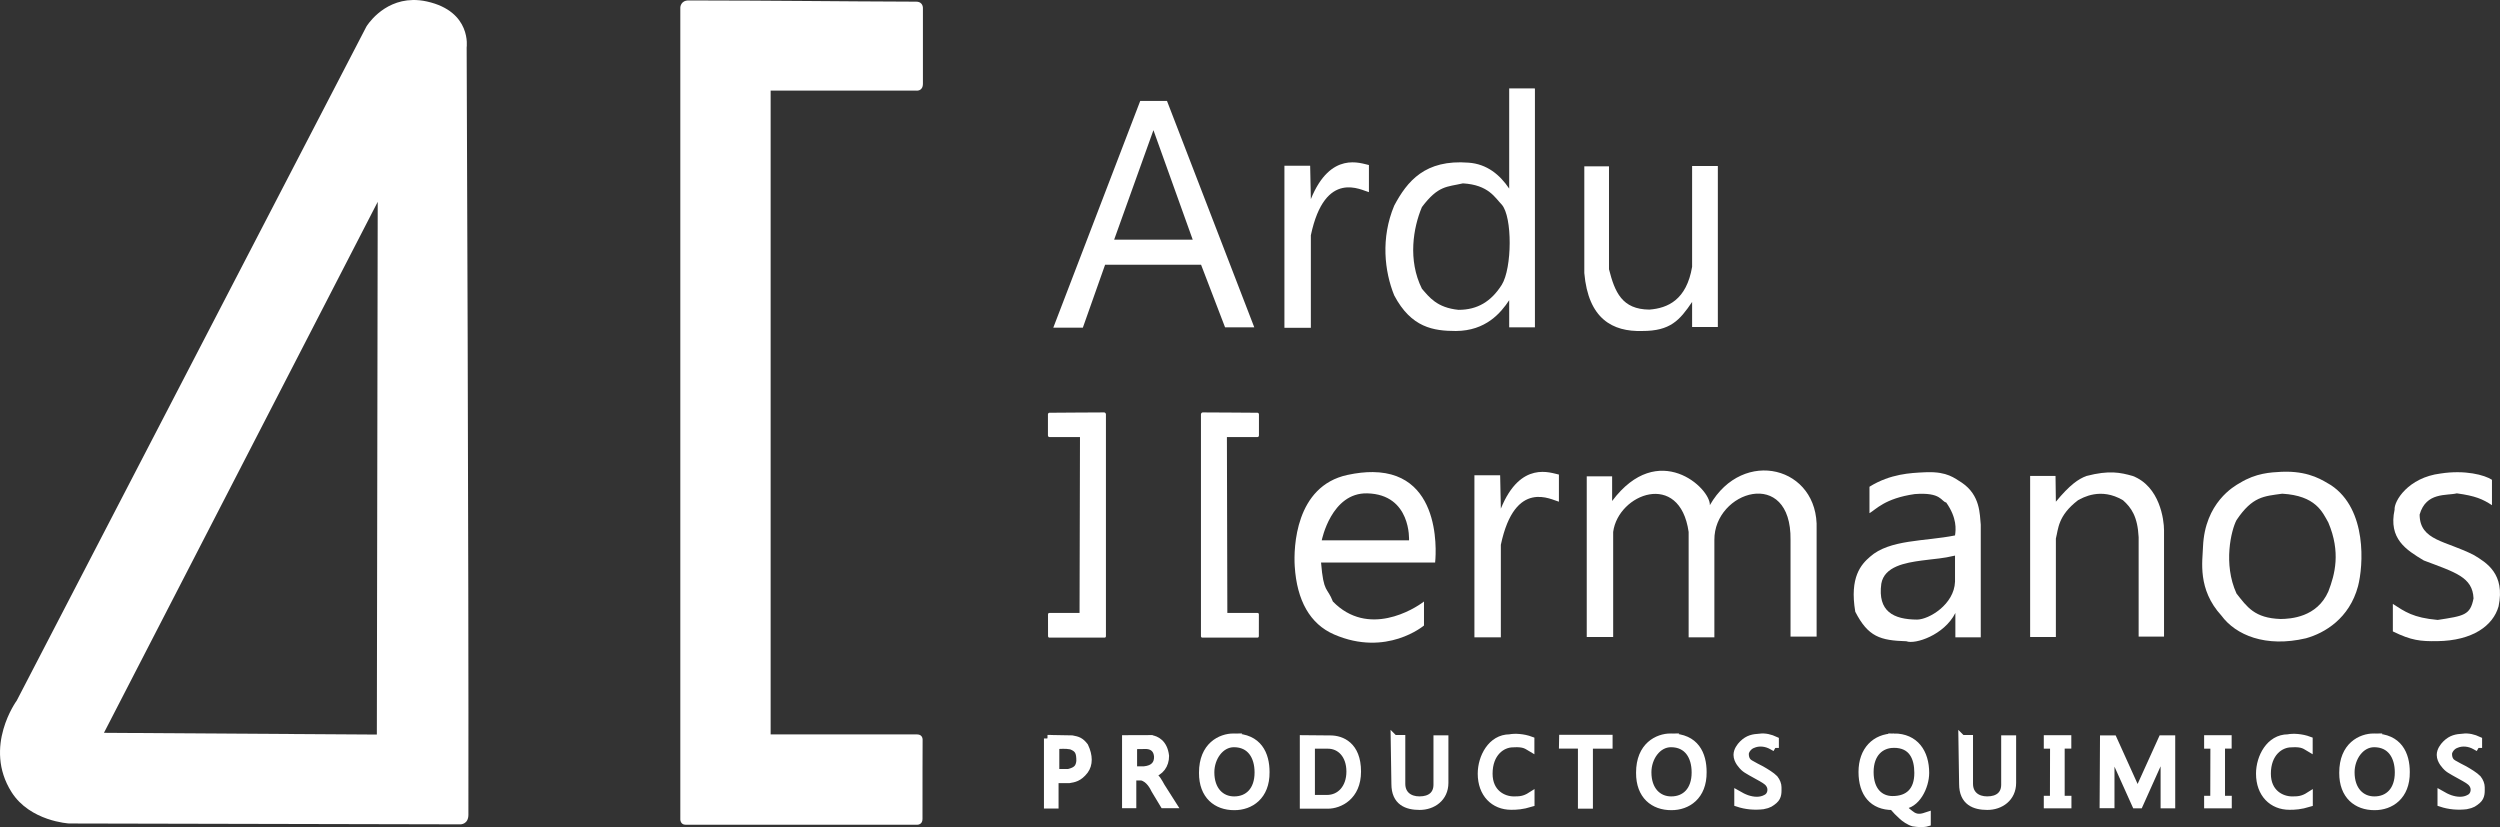 <?xml version="1.0" encoding="UTF-8" standalone="no"?>
<!-- Created with Inkscape (http://www.inkscape.org/) -->

<svg
   width="475.514mm"
   height="157.333mm"
   viewBox="0 0 475.514 157.333"
   version="1.1"
   id="svg1"
   xml:space="preserve"
   inkscape:version="1.3.2 (091e20e, 2023-11-25, custom)"
   sodipodi:docname="Logo Ardu Hermanos.svg"
   xmlns:inkscape="http://www.inkscape.org/namespaces/inkscape"
   xmlns:sodipodi="http://sodipodi.sourceforge.net/DTD/sodipodi-0.dtd"
   xmlns="http://www.w3.org/2000/svg"
   xmlns:svg="http://www.w3.org/2000/svg"><rect x="0" y="0" width="475.514" height="157.333" fill="#333333" stroke="none"/><sodipodi:namedview
     id="namedview1"
     pagecolor="#ffffff"
     bordercolor="#000000"
     borderopacity="0.25"
     inkscape:showpageshadow="2"
     inkscape:pageopacity="0.0"
     inkscape:pagecheckerboard="0"
     inkscape:deskcolor="#d1d1d1"
     inkscape:document-units="mm"
     inkscape:zoom="0.25858552"
     inkscape:cx="999.66929"
     inkscape:cy="562.67652"
     inkscape:window-width="1920"
     inkscape:window-height="1017"
     inkscape:window-x="-8"
     inkscape:window-y="-8"
     inkscape:window-maximized="1"
     inkscape:current-layer="layer1" /><defs
     id="defs1" /><g
     inkscape:label="Capa 1"
     inkscape:groupmode="layer"
     id="layer1"
     transform="translate(128.18,179.709)"><path
       id="path2"
       style="fill:#ffffff;fill-opacity:1;stroke-width:0.353"
       d="m -49.661,-179.707 c -5.873,0.096 -8.83,5.053 -8.83,5.053 l -66.501,128.193 c 0,0 -6.453,8.783 -0.995,17.413 3.525,5.574 10.945,5.97 10.945,5.97 l 74.462,0.165 c 0,0 1.49,0.003 1.492,-1.824 0.073,-46.883 -0.332,-145.938 -0.332,-145.938 0,0 1.018,-6.84 -7.546,-8.748 -0.958,-0.213 -1.856,-0.299 -2.695,-0.285 z m -6.675,38.387 -0.166,101.328 -51.907,-0.332 z"
       inkscape:export-filename="..\..\..\..\Projects\Ardu Hermanos\public\images\logo\logo_dark.svg"
       inkscape:export-xdpi="96"
       inkscape:export-ydpi="96" /><path
       style="fill:#ffffff;fill-opacity:1;stroke-width:0.353"
       d="m 2.803,-179.626 c 17.352,0.022 27.472,0.18 43.271,0.235 1.396,0.005 1.29,1.29 1.29,1.29 v 14.306 c -1.05e-4,1.534 -1.319,1.319 -1.319,1.319 H 18.4 v 122.455 c 0,0 18.942,-0.012 27.851,0 1.14,0.003 1.055,1.055 1.055,1.055 0,0 -0.04,9.804 -0.021,15.024 0.004,1.112 -0.976,1.1 -0.976,1.1 0,0 -29.933,0.013 -44.092,0 -0.988,0 -0.997,-0.997 -0.997,-0.997 V -178.265 c 0,0 0.016,-1.363 1.583,-1.361 z"
       id="path46" /><path
       id="path48"
       style="fill:#ffffff;fill-opacity:1;stroke-width:0.09"
       d="m 81.797,-101.266 c -4.148,0.006 -6.568,0.049 -10.345,0.064 -0.334,0 -0.308,0.352 -0.308,0.352 v 3.909 c 2.6e-5,0.419 0.315,0.36 0.315,0.36 h 5.78 l -0.083,33.457 c 0,0 -3.616,-0.003 -5.746,0 -0.273,0 -0.252,0.288 -0.252,0.288 0,0 0.01,2.679 0.005,4.105 0,0.304 0.233,0.301 0.233,0.301 0,0 7.156,0.003 10.541,0 0.236,0 0.238,-0.272 0.238,-0.272 V -100.894 c 0,0 -0.004,-0.372 -0.378,-0.372 z m 18.829,0 c 4.148,0.006 6.568,0.049 10.345,0.064 0.334,0 0.308,0.352 0.308,0.352 v 3.909 c -2e-5,0.419 -0.315,0.36 -0.315,0.36 h -5.78 l 0.083,33.457 c 0,0 3.616,-0.003 5.746,0 0.273,0 0.252,0.288 0.252,0.288 0,0 -0.01,2.679 -0.005,4.105 0,0.304 -0.233,0.301 -0.233,0.301 0,0 -7.156,0.003 -10.541,0 -0.236,0 -0.238,-0.272 -0.238,-0.272 V -100.894 c 0,0 0.004,-0.372 0.378,-0.372 z" /><path
       id="path62"
       style="fill:#ffffff;fill-opacity:1;stroke-width:0.353"
       d="m 132.949,-89.917 c -1.434,-0.014 -3.037,0.154 -4.83,0.54 -9.926,2.139 -10.259,13.801 -10.034,17.38 0.408,6.503 2.907,10.978 7.484,12.964 9.992,4.335 17.102,-1.702 17.102,-1.702 0,-1.521 0,-3.043 0,-4.564 -1.874,1.455 -10.627,6.879 -17.33,0 -1.08,-2.8 -1.764,-1.499 -2.249,-7.408 7.232,0 14.464,0 21.696,0 0,0 2.02,-17.076 -11.839,-17.209 z m -1.06,4.046 c 8.411,0.216 7.938,8.93 7.938,8.93 -5.534,0 -11.068,0 -16.603,0 0,0 1.806,-9.106 8.665,-8.93 z"
       sodipodi:nodetypes="sssscccccssccs" /><path
       style="fill:#ffffff;fill-opacity:1;stroke-width:0.353"
       d="m 157.157,-89.311 h -4.895 v 30.824 h 5.027 v -17.595 c 2.69,-12.722 9.679,-8.511 11.046,-8.202 0,-1.72 0,-3.44 0,-5.159 -1.499,-0.287 -7.298,-2.756 -11.046,6.482 z"
       id="path63"
       sodipodi:nodetypes="ccccccccc" /><path
       style="fill:#ffffff;fill-opacity:1;stroke-width:0.353"
       d="m 178.456,-84.416 v -4.696 h -4.829 v 30.559 h 5.027 v -19.976 c 0.948,-7.276 12.678,-11.774 14.354,0 v 20.042 h 4.895 v -18.521 c -0.066,-9.327 14.684,-13.957 14.486,0 v 18.389 h 4.961 V -79.058 c 0.441,-11.906 -14.001,-15.61 -20.307,-4.564 0.154,-3.241 -9.812,-12.502 -18.587,-0.794 z"
       id="path64"
       sodipodi:nodetypes="cccccccccccccccc" /><path
       id="path65"
       style="fill:#ffffff;fill-opacity:1;stroke-width:0.353"
       d="m 238.416,-89.898 c -0.254,0.005 -0.519,0.016 -0.797,0.033 -2.214,0.119 -6.215,0.237 -10.215,2.737 v 5.027 c 1.218,-0.682 2.899,-2.819 8.616,-3.633 5.102,-0.392 4.977,1.399 5.978,1.602 2.081,2.948 1.847,5.168 1.678,6.264 -5.721,1.155 -12.435,0.723 -16.172,4.062 -1.661,1.434 -3.918,3.859 -2.801,10.453 2.447,4.782 4.763,5.463 9.724,5.614 1.615,0.646 7.191,-1.151 9.315,-5.378 v 4.63 h 4.829 v -21.431 c -0.201,-1.996 -0.072,-5.579 -3.58,-7.972 -1.497,-0.927 -2.762,-2.087 -6.574,-2.008 z m 5.26,15.867 v 4.961 c -0.154,4.322 -4.939,7.188 -7.21,7.21 -4.52,-0.022 -7.519,-1.565 -6.813,-6.813 0.564,-3.323 4.634,-4.001 7.645,-4.414 2.854,-0.381 3.921,-0.365 6.378,-0.944 z"
       sodipodi:nodetypes="sccccccccccccccscccccc" /><path
       style="fill:#ffffff;fill-opacity:1;stroke-width:0.353"
       d="m 262.858,-84.284 c -0.022,-1.632 -0.044,-3.263 -0.066,-4.895 -1.61,0 -3.219,0 -4.829,0 0,10.208 0,20.417 0,30.626 1.632,0 3.263,0 4.895,0 0,-6.24 0,-12.48 0,-18.719 0.477,-1.835 0.359,-4.331 4.209,-7.29 0.868,-0.463 4.316,-2.514 8.557,0 1.587,1.416 2.778,3.096 2.977,7.026 0,6.306 0,12.612 0,18.918 1.61,0 3.219,0 4.829,0 0,-6.747 0,-13.494 0,-20.241 0,-1.984 -0.796,-8.333 -5.956,-10.317 -2.336,-0.661 -4.474,-1.124 -8.794,0 -1.543,0.573 -3.153,1.674 -5.821,4.893 z"
       id="path66"
       sodipodi:nodetypes="ccccccccccccccc" /><path
       id="path67"
       style="fill:#ffffff;fill-opacity:1;stroke-width:0.353"
       d="m 306.728,-89.989 c -0.304,-0.003 -0.618,0.004 -0.942,0.017 -2.116,0.113 -4.827,0.227 -7.935,2.126 -1.079,0.606 -6.656,3.726 -7.007,12.137 -0.087,2.713 -1.1,8.072 3.51,13.101 2.71,3.684 8.396,6.111 16.067,4.305 3.569,-0.989 8.262,-3.764 9.912,-9.913 0.996,-3.825 1.794,-14.595 -5.148,-19.213 -1.573,-0.919 -3.901,-2.535 -8.457,-2.56 z m -0.809,4.184 c 6.361,0.375 7.629,3.462 8.765,5.49 2.381,5.626 1.257,9.862 0,13.107 -2.163,4.92 -7.17,5.211 -9.069,5.236 -4.983,-0.161 -6.394,-2.307 -8.4,-4.849 -2.58,-5.645 -0.992,-12.084 0,-13.958 3.034,-4.519 5.208,-4.541 8.704,-5.026 z" /><path
       style="fill:#ffffff;fill-opacity:1;stroke-width:0.353"
       d="m 345.805,-83.622 c 0,-1.61 0,-3.219 0,-4.829 -1.411,-0.926 -5.137,-1.918 -9.79,-1.191 -6.152,0.772 -8.864,5.248 -8.731,6.879 -1.191,5.534 2.183,7.629 5.556,9.657 5.997,2.271 9.282,3.153 9.459,7.21 -0.617,3.219 -1.83,3.329 -6.813,4.101 -4.696,-0.419 -6.218,-1.565 -8.533,-3.043 0,1.742 0,3.484 0,5.226 3.55,1.742 5.248,1.896 8.467,1.852 6.725,-0.088 10.605,-2.955 11.642,-6.615 1.301,-6.218 -2.359,-8.334 -4.63,-9.723 -5.314,-2.778 -10.363,-2.712 -10.385,-7.739 1.235,-4.322 5.115,-3.55 7.078,-4.035 3.55,0.485 4.917,1.102 6.681,2.249 z"
       id="path68"
       sodipodi:nodetypes="ccccccccccccccc" /><path
       id="path69"
       style="fill:#ffffff;fill-opacity:1;stroke-width:0.353"
       d="m 88.696,-160.509 -16.536,43.127 h 5.622 l 4.233,-11.972 h 18.256 l 4.564,11.906 h 5.556 l -16.603,-43.061 z m 2.514,5.556 7.474,20.836 H 83.735 Z" /><path
       style="fill:#ffffff;fill-opacity:1;stroke-width:0.353"
       d="m 121.019,-148.189 h -4.895 v 30.824 h 5.027 v -17.595 c 2.69,-12.722 9.679,-8.511 11.046,-8.202 0,-1.72 0,-3.44 0,-5.159 -1.499,-0.287 -7.298,-2.756 -11.046,6.482 z"
       id="path70"
       sodipodi:nodetypes="ccccccccc" /><path
       id="path71"
       style="fill:#ffffff;fill-opacity:1;stroke-width:0.353"
       d="m 158.877,-162.89 v 19.05 c -1.78,-2.635 -4.221,-4.675 -7.72,-4.928 -8.289,-0.65 -11.682,3.528 -14.15,8.17 -2.58,6.154 -1.852,12.506 0,17.073 3.249,6.16 7.49,6.764 11.731,6.773 5.695,-0.033 8.546,-3.44 10.139,-5.854 v 5.159 h 4.895 v -45.442 z m -8.797,18.058 c 4.906,0.287 6.109,2.756 7.377,4.035 2.051,2.313 1.984,12.101 0,15.273 -2.014,3.17 -4.623,4.753 -8.225,4.749 -4.104,-0.412 -5.562,-2.412 -6.954,-4.015 -2.712,-5.444 -1.654,-11.616 0,-15.538 3.13,-4.147 4.738,-3.796 7.802,-4.504 z" /><path
       style="fill:#ffffff;fill-opacity:1;stroke-width:0.353"
       d="m 193.669,-122.276 c 0,1.587 0,3.175 0,4.763 1.632,0 3.263,0 4.895,0 0,-10.209 0,-20.417 0,-30.626 -1.632,0 -3.263,0 -4.895,0 0,6.394 0,12.788 0,19.182 -1.058,6.284 -4.63,7.871 -8.136,8.136 -5.203,-0.044 -6.57,-3.329 -7.673,-7.673 0,-6.526 0,-13.053 0,-19.579 -1.565,0 -3.131,0 -4.696,0 0,6.769 0,13.538 0,20.307 0.761,8.698 5.358,11.179 11.013,11.013 5.347,0.011 7.122,-2.028 9.492,-5.523 z"
       id="path72"
       sodipodi:nodetypes="ccccccccccccc" /><path
       id="path73"
       style="fill:#ffffff;fill-opacity:1;stroke:#ffffff;stroke-width:1.353;stroke-dasharray:none;stroke-opacity:1"
       d="m 71.062,-39.244 c 0,4.217 0,8.435 0,12.652 0.475,0 0.951,0 1.426,0 0,-1.614 0,-3.227 0,-4.841 0.904,0 1.809,0 2.713,0 0.843,-0.147 1.826,-0.246 2.949,-1.703 0.865,-1.171 0.865,-2.809 0,-4.635 -0.779,-1.001 -1.3,-1.183 -2.406,-1.389 -1.561,-0.028 -3.122,-0.056 -4.682,-0.084 z m 1.567,1.309 c 0.972,0.032 1.663,-0.124 2.915,0.095 1.449,0.549 1.681,1.262 1.68,2.91 -0.136,1.212 -0.624,1.793 -2.163,2.163 -0.811,0 -1.621,0 -2.432,0 0,-1.723 0,-3.445 0,-5.168 z"
       sodipodi:nodetypes="ccccccccccccccc" /><path
       id="path74"
       style="fill:#ffffff;fill-opacity:1;stroke:#ffffff;stroke-width:1.353;stroke-dasharray:none;stroke-opacity:1"
       d="m 90.763,-39.214 c -1.615,0.006 -3.23,0.011 -4.845,0.016 0,4.178 0,8.356 0,12.535 0.452,0 0.904,0 1.356,0 0,-1.758 0,-3.517 0,-5.275 0.562,0 1.124,0 1.687,0 1.455,0.347 2.216,1.902 2.53,2.53 0.551,0.915 1.102,1.83 1.654,2.745 0.59,0 1.18,0 1.769,0 -0.739,-1.163 -1.477,-2.326 -2.216,-3.489 -0.391,-0.689 -0.915,-1.841 -1.918,-2.265 1.769,-0.408 2.729,-1.791 2.729,-3.506 -0.287,-2.503 -1.814,-3.153 -2.745,-3.291 z m -0.876,1.29 c 1.301,0.077 2.023,0.832 2.117,2.117 0.033,1.389 -0.711,2.348 -2.53,2.53 -0.683,0 -1.367,0 -2.051,0 0,-1.538 0,-3.076 0,-4.614 0.821,-0.011 1.643,-0.022 2.464,-0.033 z"
       sodipodi:nodetypes="ccccccccccccccccccc" /><path
       id="path75"
       style="fill:#ffffff;fill-opacity:1;stroke:#ffffff;stroke-width:1.353;stroke-dasharray:none;stroke-opacity:1"
       d="m 106.469,-39.524 c -2.463,-2.7e-5 -5.932,1.637 -5.917,6.805 -0.023,4.365 2.666,6.439 6.034,6.431 3.064,0.016 6.08,-1.957 6.034,-6.548 0.008,-3.399 -1.411,-6.657 -6.151,-6.688 z m 0.046,1.262 c 3.151,0 4.607,2.432 4.607,5.473 0,3.407 -1.901,5.238 -4.56,5.238 -2.499,0 -4.444,-1.865 -4.444,-5.262 0,-2.8 1.845,-5.449 4.397,-5.449 z"
       sodipodi:nodetypes="cccccccccc" /><path
       id="path77"
       style="fill:#ffffff;fill-opacity:1;stroke:#ffffff;stroke-width:1.353;stroke-dasharray:none;stroke-opacity:1"
       d="m 119.728,-39.197 v 12.629 h 4.654 c 2.19,0 5.636,-1.584 5.636,-6.385 0,-5.024 -3.055,-6.197 -5.145,-6.197 -1.715,-0.016 -3.43,-0.031 -5.145,-0.047 z m 1.52,1.216 h 3.157 c 2.302,0 4.186,1.851 4.186,5.028 0,3.083 -1.845,5.122 -4.373,5.122 h -2.97 z"
       sodipodi:nodetypes="cccccccccccc" /><path
       style="fill:#ffffff;fill-opacity:1;stroke:#ffffff;stroke-width:1.353;stroke-dasharray:none;stroke-opacity:1"
       d="m 137.016,-39.23 c 0.474,0 0.948,0 1.422,0 0,2.866 0,5.733 0,8.599 0,1.985 1.409,3.076 3.373,3.076 2.143,0 3.34,-1.08 3.34,-2.91 0,-2.899 0,-5.799 0,-8.698 0.496,0 0.992,0 1.488,0 0,2.789 0,5.578 0,8.367 0,2.878 -2.299,4.465 -4.796,4.465 -2.427,0 -4.696,-0.827 -4.696,-4.266 -0.044,-2.877 -0.088,-5.755 -0.132,-8.632 z"
       id="path78"
       sodipodi:nodetypes="ccccccccccc" /><path
       id="path79"
       style="fill:#ffffff;fill-opacity:1;stroke:#ffffff;stroke-width:1.353;stroke-dasharray:none;stroke-opacity:1"
       d="m 189.602,-39.524 c -2.463,-2.7e-5 -5.932,1.637 -5.917,6.805 -0.023,4.365 2.666,6.439 6.034,6.431 3.064,0.016 6.08,-1.957 6.034,-6.548 0.008,-3.399 -1.411,-6.657 -6.151,-6.688 z m 0.046,1.262 c 3.151,0 4.607,2.432 4.607,5.473 0,3.407 -1.901,5.238 -4.56,5.238 -2.499,0 -4.444,-1.865 -4.444,-5.262 0,-2.8 1.845,-5.449 4.397,-5.449 z"
       sodipodi:nodetypes="cccccccccc" /><path
       style="fill:#ffffff;fill-opacity:1;stroke:#ffffff;stroke-width:1.353;stroke-dasharray:none;stroke-opacity:1"
       d="m 244.999,-39.23 c 0.474,0 0.948,0 1.422,0 0,2.866 0,5.733 0,8.599 0,1.985 1.409,3.076 3.373,3.076 2.143,0 3.34,-1.08 3.34,-2.91 0,-2.899 0,-5.799 0,-8.698 0.496,0 0.992,0 1.488,0 0,2.789 0,5.578 0,8.367 0,2.878 -2.299,4.465 -4.796,4.465 -2.427,0 -4.696,-0.827 -4.696,-4.266 -0.044,-2.877 -0.088,-5.755 -0.132,-8.632 z"
       id="path80"
       sodipodi:nodetypes="ccccccccccc" /><path
       id="path81"
       style="fill:#ffffff;fill-opacity:1;stroke:#ffffff;stroke-width:1.353;stroke-dasharray:none;stroke-opacity:1"
       d="m 323.349,-39.524 c -2.463,-2.7e-5 -5.932,1.637 -5.917,6.805 -0.023,4.365 2.666,6.439 6.034,6.431 3.064,0.016 6.08,-1.957 6.034,-6.548 0.008,-3.399 -1.411,-6.657 -6.151,-6.688 z m 0.046,1.262 c 3.151,0 4.607,2.432 4.607,5.473 0,3.407 -1.901,5.238 -4.56,5.238 -2.499,0 -4.444,-1.865 -4.444,-5.262 0,-2.8 1.845,-5.449 4.397,-5.449 z"
       sodipodi:nodetypes="cccccccccc" /><path
       style="fill:#ffffff;fill-opacity:1;stroke:#ffffff;stroke-width:1.353;stroke-dasharray:none;stroke-opacity:1"
       d="m 162.993,-37.42 c -0.709,-0.413 -1.185,-0.967 -3.391,-0.819 -2.107,0 -4.56,1.772 -4.56,5.683 0,3.696 2.726,5.005 4.701,5.005 1.091,0 1.996,-0.023 3.274,-0.842 v 1.473 c -1.676,0.514 -2.744,0.561 -3.765,0.561 -3.276,0 -5.683,-2.354 -5.683,-6.197 0,-3.135 1.914,-6.805 5.402,-6.805 0.987,-0.198 2.6,-0.109 4.022,0.421 z"
       id="path82"
       sodipodi:nodetypes="ccccccccccc" /><path
       style="fill:#ffffff;fill-opacity:1;stroke:#ffffff;stroke-width:1.353;stroke-dasharray:none;stroke-opacity:1"
       d="m 311.027,-37.42 c -0.709,-0.413 -1.185,-0.967 -3.391,-0.819 -2.107,0 -4.56,1.772 -4.56,5.683 0,3.696 2.726,5.005 4.701,5.005 1.091,0 1.996,-0.023 3.274,-0.842 v 1.473 c -1.676,0.514 -2.744,0.561 -3.765,0.561 -3.276,0 -5.683,-2.354 -5.683,-6.197 0,-3.135 1.914,-6.805 5.402,-6.805 0.987,-0.198 2.6,-0.109 4.022,0.421 z"
       id="path83"
       sodipodi:nodetypes="ccccccccccc" /><path
       style="fill:#ffffff;fill-opacity:1;stroke:#ffffff;stroke-width:1.353;stroke-dasharray:none;stroke-opacity:1"
       d="m 209.495,-37.444 v -1.488 c -0.925,-0.431 -1.96,-0.699 -2.982,-0.549 -1.176,0.072 -2.184,0.216 -3.249,1.281 -0.466,0.466 -1.043,1.241 -1.043,2.077 0,1.159 1.027,2.141 1.289,2.403 0.506,0.506 1.915,1.18 3.359,2.014 0.931,0.537 1.419,0.862 1.709,1.631 0.253,0.784 -0.028,1.754 -0.798,2.136 -1.128,0.652 -2.496,0.521 -3.665,0.125 -0.61,-0.215 -1.188,-0.51 -1.747,-0.832 v 1.72 c 1.531,0.512 3.186,0.657 4.786,0.466 1.191,-0.22 1.521,-0.522 2.134,-1.021 0.812,-0.722 0.707,-1.598 0.707,-2.512 0,-0.465 -0.219,-1.103 -0.64,-1.625 -0.56,-0.579 -1.661,-1.239 -2.513,-1.731 -0.721,-0.364 -1.363,-0.7 -2.138,-1.147 -0.489,-0.282 -0.928,-0.79 -0.928,-1.845 0.037,-0.642 0.671,-1.46 1.406,-1.73 1.175,-0.528 2.566,-0.361 3.668,0.269 0.218,0.113 0.432,0.235 0.645,0.358 z"
       id="path84"
       sodipodi:nodetypes="cccccccccccccccccccccc" /><path
       style="fill:#ffffff;fill-opacity:1;stroke:#ffffff;stroke-width:1.353;stroke-dasharray:none;stroke-opacity:1"
       d="m 343.252,-37.444 v -1.488 c -0.925,-0.431 -1.96,-0.699 -2.982,-0.549 -1.176,0.072 -2.184,0.216 -3.249,1.281 -0.466,0.466 -1.043,1.241 -1.043,2.077 0,1.159 1.027,2.141 1.289,2.403 0.506,0.506 1.915,1.18 3.359,2.014 0.931,0.537 1.419,0.862 1.709,1.631 0.253,0.784 -0.028,1.754 -0.798,2.136 -1.128,0.652 -2.496,0.521 -3.665,0.125 -0.61,-0.215 -1.188,-0.51 -1.747,-0.832 v 1.72 c 1.531,0.512 3.186,0.657 4.786,0.466 1.191,-0.22 1.521,-0.522 2.134,-1.021 0.812,-0.722 0.707,-1.598 0.707,-2.512 0,-0.465 -0.219,-1.103 -0.64,-1.625 -0.56,-0.579 -1.661,-1.239 -2.513,-1.731 -0.721,-0.364 -1.363,-0.7 -2.138,-1.147 -0.489,-0.282 -0.928,-0.79 -0.928,-1.845 0.037,-0.642 0.671,-1.46 1.406,-1.73 1.175,-0.528 2.566,-0.361 3.668,0.269 0.218,0.113 0.432,0.235 0.645,0.358 z"
       id="path85"
       sodipodi:nodetypes="cccccccccccccccccccccc" /><path
       style="fill:#ffffff;fill-opacity:1;stroke:#ffffff;stroke-width:1.353;stroke-dasharray:none;stroke-opacity:1"
       d="m 169.026,-38.004 h 3.601 v 11.436 h 1.497 v -11.412 h 3.742 v -1.286 h -8.817 z"
       id="path86" /><path
       id="path87"
       style="fill:#ffffff;fill-opacity:1;stroke:#ffffff;stroke-width:1.353;stroke-dasharray:none;stroke-opacity:1"
       d="m 232.052,-39.524 c -3.562,0.016 -6.057,2.509 -6.057,6.641 0,4.085 2.032,6.572 5.823,6.572 0.565,0.68 1.153,1.267 1.8,1.847 0.415,0.415 1.38,1.064 2.105,1.262 0.818,0.152 1.976,0.21 2.666,0 v -1.38 c -0.832,0.275 -1.736,0.591 -2.76,0 -0.579,-0.411 -1.491,-0.998 -1.964,-1.917 2.656,0 4.42,-3.561 4.42,-6.198 0,-3.89 -1.984,-6.829 -6.034,-6.829 z m 0,1.38 c 3.511,0 4.56,2.603 4.56,5.449 0,3.401 -1.802,5.075 -4.818,5.075 -2.347,0 -4.279,-1.665 -4.279,-5.238 0,-3.581 2.086,-5.285 4.537,-5.285 z"
       sodipodi:nodetypes="cccccccccccccccc" /><path
       style="fill:#ffffff;fill-opacity:1;stroke:#ffffff;stroke-width:1.353;stroke-dasharray:none;stroke-opacity:1"
       d="m 262.43,-37.981 h -1.193 v -1.216 h 3.882 v 1.193 h -1.263 v 10.337 h 1.286 v 1.029 h -3.905 v -1.029 h 1.169 z"
       id="path88" /><path
       style="fill:#ffffff;fill-opacity:1;stroke:#ffffff;stroke-width:1.353;stroke-dasharray:none;stroke-opacity:1"
       d="m 292.926,-37.981 h -1.193 v -1.216 h 3.882 v 1.193 h -1.263 v 10.337 h 1.286 v 1.029 h -3.905 v -1.029 h 1.169 z"
       id="path89" /><path
       style="fill:#ffffff;fill-opacity:1;stroke:#ffffff;stroke-width:1.353;stroke-dasharray:none;stroke-opacity:1"
       d="m 271.855,-26.662 h 1.473 v -10.383 l 4.677,10.407 h 0.748 l 4.701,-10.477 v 10.477 h 1.427 v -12.535 h -1.847 l -4.63,10.22 -4.607,-10.196 h -1.871 z"
       id="path90" /></g></svg>
